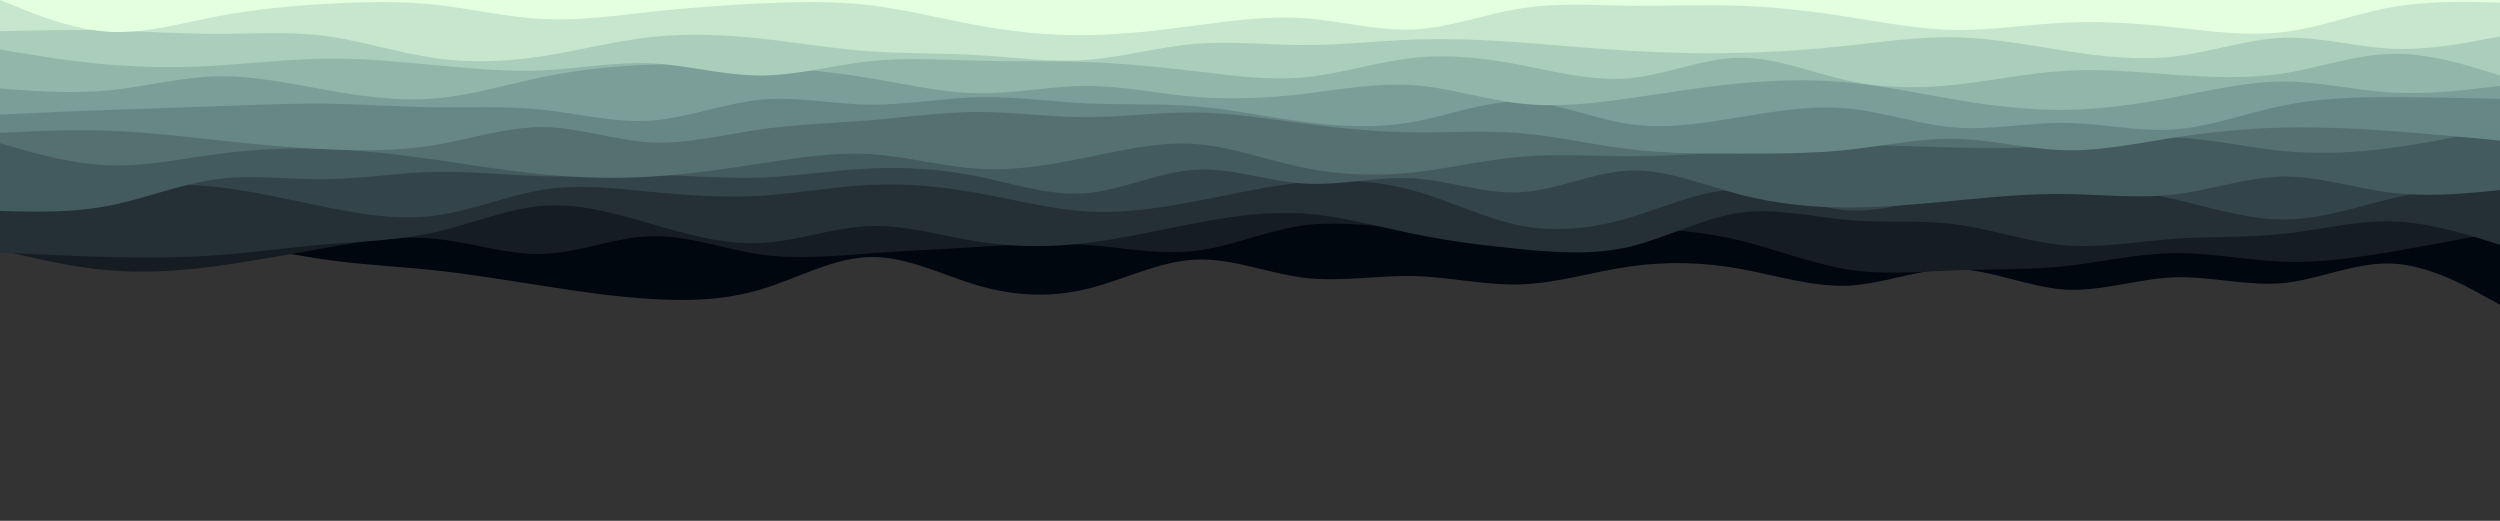 <svg id="visual" viewBox="0 0 960 200" width="960" height="200" xmlns="http://www.w3.org/2000/svg" xmlns:xlink="http://www.w3.org/1999/xlink" version="1.1"><rect x="0" y="0" width="960" height="200" fill="#333333" stroke="none"/><g>
  <path d="M0 91L7 93.5C14 96 28 101 41.8 101C55.7 101 69.3 96 83.2 95.2C97 94.3 111 97.7 125 99.7C139 101.7 153 102.3 167 103.8C181 105.3 195 107.7 208.8 109.8C222.7 112 236.3 114 250.2 114.8C264 115.7 278 115.3 292 111.2C306 107 320 99 334 98.7C348 98.3 362 105.7 375.8 109.7C389.7 113.7 403.3 114.3 417.2 111C431 107.7 445 100.3 459 99.7C473 99 487 105 501 106.7C515 108.3 529 105.7 542.8 106C556.7 106.3 570.3 109.7 584.2 109.2C598 108.7 612 104.3 626 102.3C640 100.3 654 100.7 668 103.2C682 105.7 696 110.3 709.8 109.7C723.7 109 737.3 103 751.2 103.3C765 103.7 779 110.3 793 111.2C807 112 821 107 835 106.5C849 106 863 110 876.8 108.7C890.7 107.3 904.3 100.7 918.2 101.2C932 101.7 946 109.3 953 113.2L960 117L960 0L953 0C946 0 932 0 918.2 0C904.3 0 890.7 0 876.8 0C863 0 849 0 835 0C821 0 807 0 793 0C779 0 765 0 751.2 0C737.3 0 723.7 0 709.8 0C696 0 682 0 668 0C654 0 640 0 626 0C612 0 598 0 584.2 0C570.3 0 556.7 0 542.8 0C529 0 515 0 501 0C487 0 473 0 459 0C445 0 431 0 417.2 0C403.3 0 389.7 0 375.8 0C362 0 348 0 334 0C320 0 306 0 292 0C278 0 264 0 250.2 0C236.3 0 222.7 0 208.8 0C195 0 181 0 167 0C153 0 139 0 125 0C111 0 97 0 83.2 0C69.3 0 55.7 0 41.8 0C28 0 14 0 7 0L0 0Z" fill="#00070e"></path><path d="M0 96L7 97.7C14 99.3 28 102.7 41.8 103.8C55.7 105 69.3 104 83.2 102.2C97 100.3 111 97.7 125 95.2C139 92.7 153 90.3 167 91.7C181 93 195 98 208.8 97.5C222.7 97 236.3 91 250.2 90.7C264 90.3 278 95.7 292 97.7C306 99.7 320 98.3 334 97.3C348 96.3 362 95.7 375.8 94.8C389.7 94 403.3 93 417.2 94C431 95 445 98 459 96.3C473 94.7 487 88.3 501 86.5C515 84.7 529 87.3 542.8 87.5C556.7 87.7 570.3 85.3 584.2 84.8C598 84.3 612 85.7 626 86.8C640 88 654 89 668 92.3C682 95.7 696 101.3 709.8 103.5C723.7 105.7 737.3 104.3 751.2 103.8C765 103.3 779 103.7 793 102.2C807 100.7 821 97.3 835 97.2C849 97 863 100 876.8 100.5C890.7 101 904.3 99 918.2 96.7C932 94.3 946 91.7 953 90.3L960 89L960 0L953 0C946 0 932 0 918.2 0C904.3 0 890.7 0 876.8 0C863 0 849 0 835 0C821 0 807 0 793 0C779 0 765 0 751.2 0C737.3 0 723.7 0 709.8 0C696 0 682 0 668 0C654 0 640 0 626 0C612 0 598 0 584.2 0C570.3 0 556.7 0 542.8 0C529 0 515 0 501 0C487 0 473 0 459 0C445 0 431 0 417.2 0C403.3 0 389.7 0 375.8 0C362 0 348 0 334 0C320 0 306 0 292 0C278 0 264 0 250.2 0C236.3 0 222.7 0 208.8 0C195 0 181 0 167 0C153 0 139 0 125 0C111 0 97 0 83.2 0C69.3 0 55.7 0 41.8 0C28 0 14 0 7 0L0 0Z" fill="#151d22"></path><path d="M0 97L7 97.3C14 97.7 28 98.3 41.8 98.7C55.7 99 69.3 99 83.2 98C97 97 111 95 125 93.8C139 92.7 153 92.3 167 89.2C181 86 195 80 208.8 79C222.7 78 236.3 82 250.2 86C264 90 278 94 292 93.3C306 92.7 320 87.3 334 86.8C348 86.3 362 90.7 375.8 92.8C389.7 95 403.3 95 417.2 93.3C431 91.7 445 88.3 459 85.7C473 83 487 81 501 82C515 83 529 87 542.8 89.8C556.7 92.7 570.3 94.3 584.2 95.7C598 97 612 98 626 94.7C640 91.3 654 83.7 668 81.7C682 79.7 696 83.3 709.8 84.5C723.7 85.7 737.3 84.3 751.2 86.2C765 88 779 93 793 94.2C807 95.3 821 92.7 835 91.7C849 90.7 863 91.3 876.8 89.8C890.7 88.3 904.3 84.7 918.2 85C932 85.3 946 89.7 953 91.8L960 94L960 0L953 0C946 0 932 0 918.2 0C904.3 0 890.7 0 876.8 0C863 0 849 0 835 0C821 0 807 0 793 0C779 0 765 0 751.2 0C737.3 0 723.7 0 709.8 0C696 0 682 0 668 0C654 0 640 0 626 0C612 0 598 0 584.2 0C570.3 0 556.7 0 542.8 0C529 0 515 0 501 0C487 0 473 0 459 0C445 0 431 0 417.2 0C403.3 0 389.7 0 375.8 0C362 0 348 0 334 0C320 0 306 0 292 0C278 0 264 0 250.2 0C236.3 0 222.7 0 208.8 0C195 0 181 0 167 0C153 0 139 0 125 0C111 0 97 0 83.2 0C69.3 0 55.7 0 41.8 0C28 0 14 0 7 0L0 0Z" fill="#243036"></path><path d="M0 79L7 77.7C14 76.3 28 73.7 41.8 72.2C55.7 70.7 69.3 70.3 83.2 71.8C97 73.3 111 76.7 125 79.5C139 82.3 153 84.7 167 82.8C181 81 195 75 208.8 72.8C222.7 70.7 236.3 72.3 250.2 73.7C264 75 278 76 292 75.2C306 74.3 320 71.7 334 71C348 70.3 362 71.7 375.8 74.2C389.7 76.7 403.3 80.3 417.2 81.2C431 82 445 80 459 77.3C473 74.7 487 71.3 501 70C515 68.7 529 69.3 542.8 73.2C556.7 77 570.3 84 584.2 86.7C598 89.3 612 87.7 626 83.5C640 79.3 654 72.7 668 72.8C682 73 696 80 709.8 80.8C723.7 81.7 737.3 76.3 751.2 73.5C765 70.7 779 70.3 793 71C807 71.7 821 73.3 835 76.5C849 79.7 863 84.3 876.8 84.3C890.7 84.3 904.3 79.7 918.2 76.3C932 73 946 71 953 70L960 69L960 0L953 0C946 0 932 0 918.2 0C904.3 0 890.7 0 876.8 0C863 0 849 0 835 0C821 0 807 0 793 0C779 0 765 0 751.2 0C737.3 0 723.7 0 709.8 0C696 0 682 0 668 0C654 0 640 0 626 0C612 0 598 0 584.2 0C570.3 0 556.7 0 542.8 0C529 0 515 0 501 0C487 0 473 0 459 0C445 0 431 0 417.2 0C403.3 0 389.7 0 375.8 0C362 0 348 0 334 0C320 0 306 0 292 0C278 0 264 0 250.2 0C236.3 0 222.7 0 208.8 0C195 0 181 0 167 0C153 0 139 0 125 0C111 0 97 0 83.2 0C69.3 0 55.7 0 41.8 0C28 0 14 0 7 0L0 0Z" fill="#33444a"></path><path d="M0 81L7 81.2C14 81.3 28 81.7 41.8 79C55.7 76.3 69.3 70.7 83.2 68.8C97 67 111 69 125 68.8C139 68.7 153 66.3 167 66C181 65.7 195 67.3 208.8 67.7C222.7 68 236.3 67 250.2 67.2C264 67.3 278 68.7 292 68.2C306 67.7 320 65.3 334 64.7C348 64 362 65 375.8 67.8C389.7 70.7 403.3 75.3 417.2 74.2C431 73 445 66 459 65.2C473 64.3 487 69.7 501 70.5C515 71.3 529 67.7 542.8 68.5C556.7 69.3 570.3 74.7 584.2 73.8C598 73 612 66 626 65.5C640 65 654 71 668 74.7C682 78.3 696 79.7 709.8 79.7C723.7 79.7 737.3 78.3 751.2 77C765 75.7 779 74.3 793 74.5C807 74.7 821 76.3 835 74.7C849 73 863 68 876.8 67.8C890.7 67.7 904.3 72.3 918.2 74C932 75.7 946 74.3 953 73.7L960 73L960 0L953 0C946 0 932 0 918.2 0C904.3 0 890.7 0 876.8 0C863 0 849 0 835 0C821 0 807 0 793 0C779 0 765 0 751.2 0C737.3 0 723.7 0 709.8 0C696 0 682 0 668 0C654 0 640 0 626 0C612 0 598 0 584.2 0C570.3 0 556.7 0 542.8 0C529 0 515 0 501 0C487 0 473 0 459 0C445 0 431 0 417.2 0C403.3 0 389.7 0 375.8 0C362 0 348 0 334 0C320 0 306 0 292 0C278 0 264 0 250.2 0C236.3 0 222.7 0 208.8 0C195 0 181 0 167 0C153 0 139 0 125 0C111 0 97 0 83.2 0C69.3 0 55.7 0 41.8 0C28 0 14 0 7 0L0 0Z" fill="#435a5e"></path><path d="M0 55L7 57C14 59 28 63 41.8 63.5C55.7 64 69.3 61 83.2 59.2C97 57.3 111 56.7 125 57.2C139 57.7 153 59.3 167 61.3C181 63.3 195 65.7 208.8 67C222.7 68.3 236.3 68.7 250.2 67.8C264 67 278 65 292 62.8C306 60.7 320 58.3 334 59.2C348 60 362 64 375.8 64.8C389.7 65.7 403.3 63.3 417.2 60.5C431 57.7 445 54.3 459 55.3C473 56.3 487 61.7 501 64.5C515 67.3 529 67.7 542.8 66.2C556.7 64.7 570.3 61.3 584.2 60.2C598 59 612 60 626 60C640 60 654 59 668 58C682 57 696 56 709.8 55.8C723.7 55.7 737.3 56.3 751.2 56.7C765 57 779 57 793 55.8C807 54.7 821 52.3 835 52.8C849 53.3 863 56.7 876.8 58C890.7 59.3 904.3 58.7 918.2 56.8C932 55 946 52 953 50.5L960 49L960 0L953 0C946 0 932 0 918.2 0C904.3 0 890.7 0 876.8 0C863 0 849 0 835 0C821 0 807 0 793 0C779 0 765 0 751.2 0C737.3 0 723.7 0 709.8 0C696 0 682 0 668 0C654 0 640 0 626 0C612 0 598 0 584.2 0C570.3 0 556.7 0 542.8 0C529 0 515 0 501 0C487 0 473 0 459 0C445 0 431 0 417.2 0C403.3 0 389.7 0 375.8 0C362 0 348 0 334 0C320 0 306 0 292 0C278 0 264 0 250.2 0C236.3 0 222.7 0 208.8 0C195 0 181 0 167 0C153 0 139 0 125 0C111 0 97 0 83.2 0C69.3 0 55.7 0 41.8 0C28 0 14 0 7 0L0 0Z" fill="#547071"></path><path d="M0 51L7 50.7C14 50.3 28 49.7 41.8 50.2C55.7 50.7 69.3 52.3 83.2 53.8C97 55.3 111 56.7 125 57.3C139 58 153 58 167 55.7C181 53.3 195 48.7 208.8 48.8C222.7 49 236.3 54 250.2 54.7C264 55.3 278 51.7 292 49.7C306 47.7 320 47.3 334 46.2C348 45 362 43 375.8 43C389.7 43 403.3 45 417.2 45C431 45 445 43 459 43.2C473 43.3 487 45.7 501 47.5C515 49.3 529 50.7 542.8 50.8C556.7 51 570.3 50 584.2 51.2C598 52.3 612 55.7 626 57.3C640 59 654 59 668 59C682 59 696 59 709.8 57.5C723.7 56 737.3 53 751.2 53.3C765 53.7 779 57.3 793 57.7C807 58 821 55 835 52.8C849 50.7 863 49.3 876.8 49C890.7 48.7 904.3 49.3 918.2 50.3C932 51.3 946 52.7 953 53.3L960 54L960 0L953 0C946 0 932 0 918.2 0C904.3 0 890.7 0 876.8 0C863 0 849 0 835 0C821 0 807 0 793 0C779 0 765 0 751.2 0C737.3 0 723.7 0 709.8 0C696 0 682 0 668 0C654 0 640 0 626 0C612 0 598 0 584.2 0C570.3 0 556.7 0 542.8 0C529 0 515 0 501 0C487 0 473 0 459 0C445 0 431 0 417.2 0C403.3 0 389.7 0 375.8 0C362 0 348 0 334 0C320 0 306 0 292 0C278 0 264 0 250.2 0C236.3 0 222.7 0 208.8 0C195 0 181 0 167 0C153 0 139 0 125 0C111 0 97 0 83.2 0C69.3 0 55.7 0 41.8 0C28 0 14 0 7 0L0 0Z" fill="#678785"></path><path d="M0 44L7 43.7C14 43.3 28 42.7 41.8 42.2C55.7 41.7 69.3 41.3 83.2 40.8C97 40.3 111 39.7 125 39.8C139 40 153 41 167 41.2C181 41.3 195 40.7 208.8 42.2C222.7 43.7 236.3 47.3 250.2 46.3C264 45.3 278 39.7 292 38.3C306 37 320 40 334 40.2C348 40.3 362 37.7 375.8 37.3C389.7 37 403.3 39 417.2 39.7C431 40.3 445 39.7 459 40.8C473 42 487 45 501 46.8C515 48.7 529 49.3 542.8 46.8C556.7 44.3 570.3 38.7 584.2 39C598 39.3 612 45.7 626 47.7C640 49.7 654 47.3 668 45C682 42.7 696 40.3 709.8 41.7C723.7 43 737.3 48 751.2 49C765 50 779 47 793 47.2C807 47.3 821 50.7 835 49.7C849 48.7 863 43.3 876.8 40.5C890.7 37.7 904.3 37.3 918.2 37.3C932 37.3 946 37.7 953 37.8L960 38L960 0L953 0C946 0 932 0 918.2 0C904.3 0 890.7 0 876.8 0C863 0 849 0 835 0C821 0 807 0 793 0C779 0 765 0 751.2 0C737.3 0 723.7 0 709.8 0C696 0 682 0 668 0C654 0 640 0 626 0C612 0 598 0 584.2 0C570.3 0 556.7 0 542.8 0C529 0 515 0 501 0C487 0 473 0 459 0C445 0 431 0 417.2 0C403.3 0 389.7 0 375.8 0C362 0 348 0 334 0C320 0 306 0 292 0C278 0 264 0 250.2 0C236.3 0 222.7 0 208.8 0C195 0 181 0 167 0C153 0 139 0 125 0C111 0 97 0 83.2 0C69.3 0 55.7 0 41.8 0C28 0 14 0 7 0L0 0Z" fill="#7b9e98"></path><path d="M0 34L7 34.5C14 35 28 36 41.8 34.7C55.7 33.3 69.3 29.7 83.2 29.3C97 29 111 32 125 34.5C139 37 153 39 167 37.8C181 36.7 195 32.3 208.8 29.5C222.7 26.7 236.3 25.3 250.2 24.8C264 24.3 278 24.7 292 25.5C306 26.3 320 27.7 334 30C348 32.3 362 35.7 375.8 35.8C389.7 36 403.3 33 417.2 33C431 33 445 36 459 37.2C473 38.3 487 37.7 501 36C515 34.3 529 31.7 542.8 32.7C556.7 33.7 570.3 38.3 584.2 39.8C598 41.3 612 39.7 626 37.7C640 35.7 654 33.3 668 32C682 30.7 696 30.3 709.8 31.7C723.7 33 737.3 36 751.2 38.3C765 40.7 779 42.3 793 42.2C807 42 821 40 835 37.3C849 34.7 863 31.3 876.8 31.3C890.7 31.3 904.3 34.7 918.2 35.5C932 36.3 946 34.7 953 33.8L960 33L960 0L953 0C946 0 932 0 918.2 0C904.3 0 890.7 0 876.8 0C863 0 849 0 835 0C821 0 807 0 793 0C779 0 765 0 751.2 0C737.3 0 723.7 0 709.8 0C696 0 682 0 668 0C654 0 640 0 626 0C612 0 598 0 584.2 0C570.3 0 556.7 0 542.8 0C529 0 515 0 501 0C487 0 473 0 459 0C445 0 431 0 417.2 0C403.3 0 389.7 0 375.8 0C362 0 348 0 334 0C320 0 306 0 292 0C278 0 264 0 250.2 0C236.3 0 222.7 0 208.8 0C195 0 181 0 167 0C153 0 139 0 125 0C111 0 97 0 83.2 0C69.3 0 55.7 0 41.8 0C28 0 14 0 7 0L0 0Z" fill="#92b6aa"></path><path d="M0 19L7 20.2C14 21.3 28 23.7 41.8 24.8C55.7 26 69.3 26 83.2 25.2C97 24.3 111 22.7 125 22.5C139 22.3 153 23.7 167 25C181 26.3 195 27.7 208.8 27C222.7 26.3 236.3 23.7 250.2 24.3C264 25 278 29 292 29C306 29 320 25 334 23.5C348 22 362 23 375.8 23.3C389.7 23.7 403.3 23.3 417.2 23.8C431 24.3 445 25.7 459 27.3C473 29 487 31 501 29.7C515 28.3 529 23.7 542.8 22.2C556.7 20.7 570.3 22.3 584.2 25C598 27.7 612 31.3 626 30C640 28.7 654 22.3 668 22.2C682 22 696 28 709.8 31C723.7 34 737.3 34 751.2 32.5C765 31 779 28 793 27.2C807 26.3 821 27.7 835 28.7C849 29.7 863 30.3 876.8 28.2C890.7 26 904.3 21 918.2 20.7C932 20.3 946 24.7 953 26.8L960 29L960 0L953 0C946 0 932 0 918.2 0C904.3 0 890.7 0 876.8 0C863 0 849 0 835 0C821 0 807 0 793 0C779 0 765 0 751.2 0C737.3 0 723.7 0 709.8 0C696 0 682 0 668 0C654 0 640 0 626 0C612 0 598 0 584.2 0C570.3 0 556.7 0 542.8 0C529 0 515 0 501 0C487 0 473 0 459 0C445 0 431 0 417.2 0C403.3 0 389.7 0 375.8 0C362 0 348 0 334 0C320 0 306 0 292 0C278 0 264 0 250.2 0C236.3 0 222.7 0 208.8 0C195 0 181 0 167 0C153 0 139 0 125 0C111 0 97 0 83.2 0C69.3 0 55.7 0 41.8 0C28 0 14 0 7 0L0 0Z" fill="#abcebc"></path><path d="M0 12L7 11.8C14 11.7 28 11.3 41.8 11.7C55.7 12 69.3 13 83.2 13C97 13 111 12 125 13.8C139 15.7 153 20.3 167 22.3C181 24.3 195 23.7 208.8 21.5C222.7 19.3 236.3 15.7 250.2 14.2C264 12.7 278 13.3 292 14.8C306 16.3 320 18.7 334 19.7C348 20.7 362 20.3 375.8 21.2C389.7 22 403.3 24 417.2 23C431 22 445 18 459 16.8C473 15.7 487 17.3 501 17.3C515 17.3 529 15.7 542.8 15.2C556.7 14.7 570.3 15.3 584.2 16.3C598 17.3 612 18.7 626 19.5C640 20.3 654 20.7 668 20.3C682 20 696 19 709.8 17.5C723.7 16 737.3 14 751.2 14.3C765 14.7 779 17.3 793 19.5C807 21.7 821 23.3 835 21.7C849 20 863 15 876.8 14.5C890.7 14 904.3 18 918.2 18.7C932 19.3 946 16.7 953 15.3L960 14L960 0L953 0C946 0 932 0 918.2 0C904.3 0 890.7 0 876.8 0C863 0 849 0 835 0C821 0 807 0 793 0C779 0 765 0 751.2 0C737.3 0 723.7 0 709.8 0C696 0 682 0 668 0C654 0 640 0 626 0C612 0 598 0 584.2 0C570.3 0 556.7 0 542.8 0C529 0 515 0 501 0C487 0 473 0 459 0C445 0 431 0 417.2 0C403.3 0 389.7 0 375.8 0C362 0 348 0 334 0C320 0 306 0 292 0C278 0 264 0 250.2 0C236.3 0 222.7 0 208.8 0C195 0 181 0 167 0C153 0 139 0 125 0C111 0 97 0 83.2 0C69.3 0 55.7 0 41.8 0C28 0 14 0 7 0L0 0Z" fill="#c6e7ce"></path><path d="M0 0L7 2.8C14 5.7 28 11.3 41.8 12.2C55.7 13 69.3 9 83.2 6.3C97 3.7 111 2.3 125 1.5C139 0.7 153 0.3 167 1.8C181 3.3 195 6.7 208.8 7.3C222.7 8 236.3 6 250.2 4.5C264 3 278 2 292 1.3C306 0.7 320 0.3 334 2C348 3.7 362 7.3 375.8 9.8C389.7 12.3 403.3 13.7 417.2 13.5C431 13.3 445 11.7 459 9.8C473 8 487 6 501 7C515 8 529 12 542.8 11.3C556.7 10.7 570.3 5.3 584.2 3.2C598 1 612 2 626 2.2C640 2.3 654 1.7 668 2.2C682 2.7 696 4.3 709.8 6.5C723.7 8.7 737.3 11.3 751.2 11.5C765 11.7 779 9.3 793 8.7C807 8 821 9 835 10.5C849 12 863 14 876.8 12.3C890.7 10.7 904.3 5.3 918.2 2.8C932 0.3 946 0.7 953 0.8L960 1L960 0L953 0C946 0 932 0 918.2 0C904.3 0 890.7 0 876.8 0C863 0 849 0 835 0C821 0 807 0 793 0C779 0 765 0 751.2 0C737.3 0 723.7 0 709.8 0C696 0 682 0 668 0C654 0 640 0 626 0C612 0 598 0 584.2 0C570.3 0 556.7 0 542.8 0C529 0 515 0 501 0C487 0 473 0 459 0C445 0 431 0 417.2 0C403.3 0 389.7 0 375.8 0C362 0 348 0 334 0C320 0 306 0 292 0C278 0 264 0 250.2 0C236.3 0 222.7 0 208.8 0C195 0 181 0 167 0C153 0 139 0 125 0C111 0 97 0 83.2 0C69.3 0 55.7 0 41.8 0C28 0 14 0 7 0L0 0Z" fill="#e3ffe0"></path>
</g></svg>